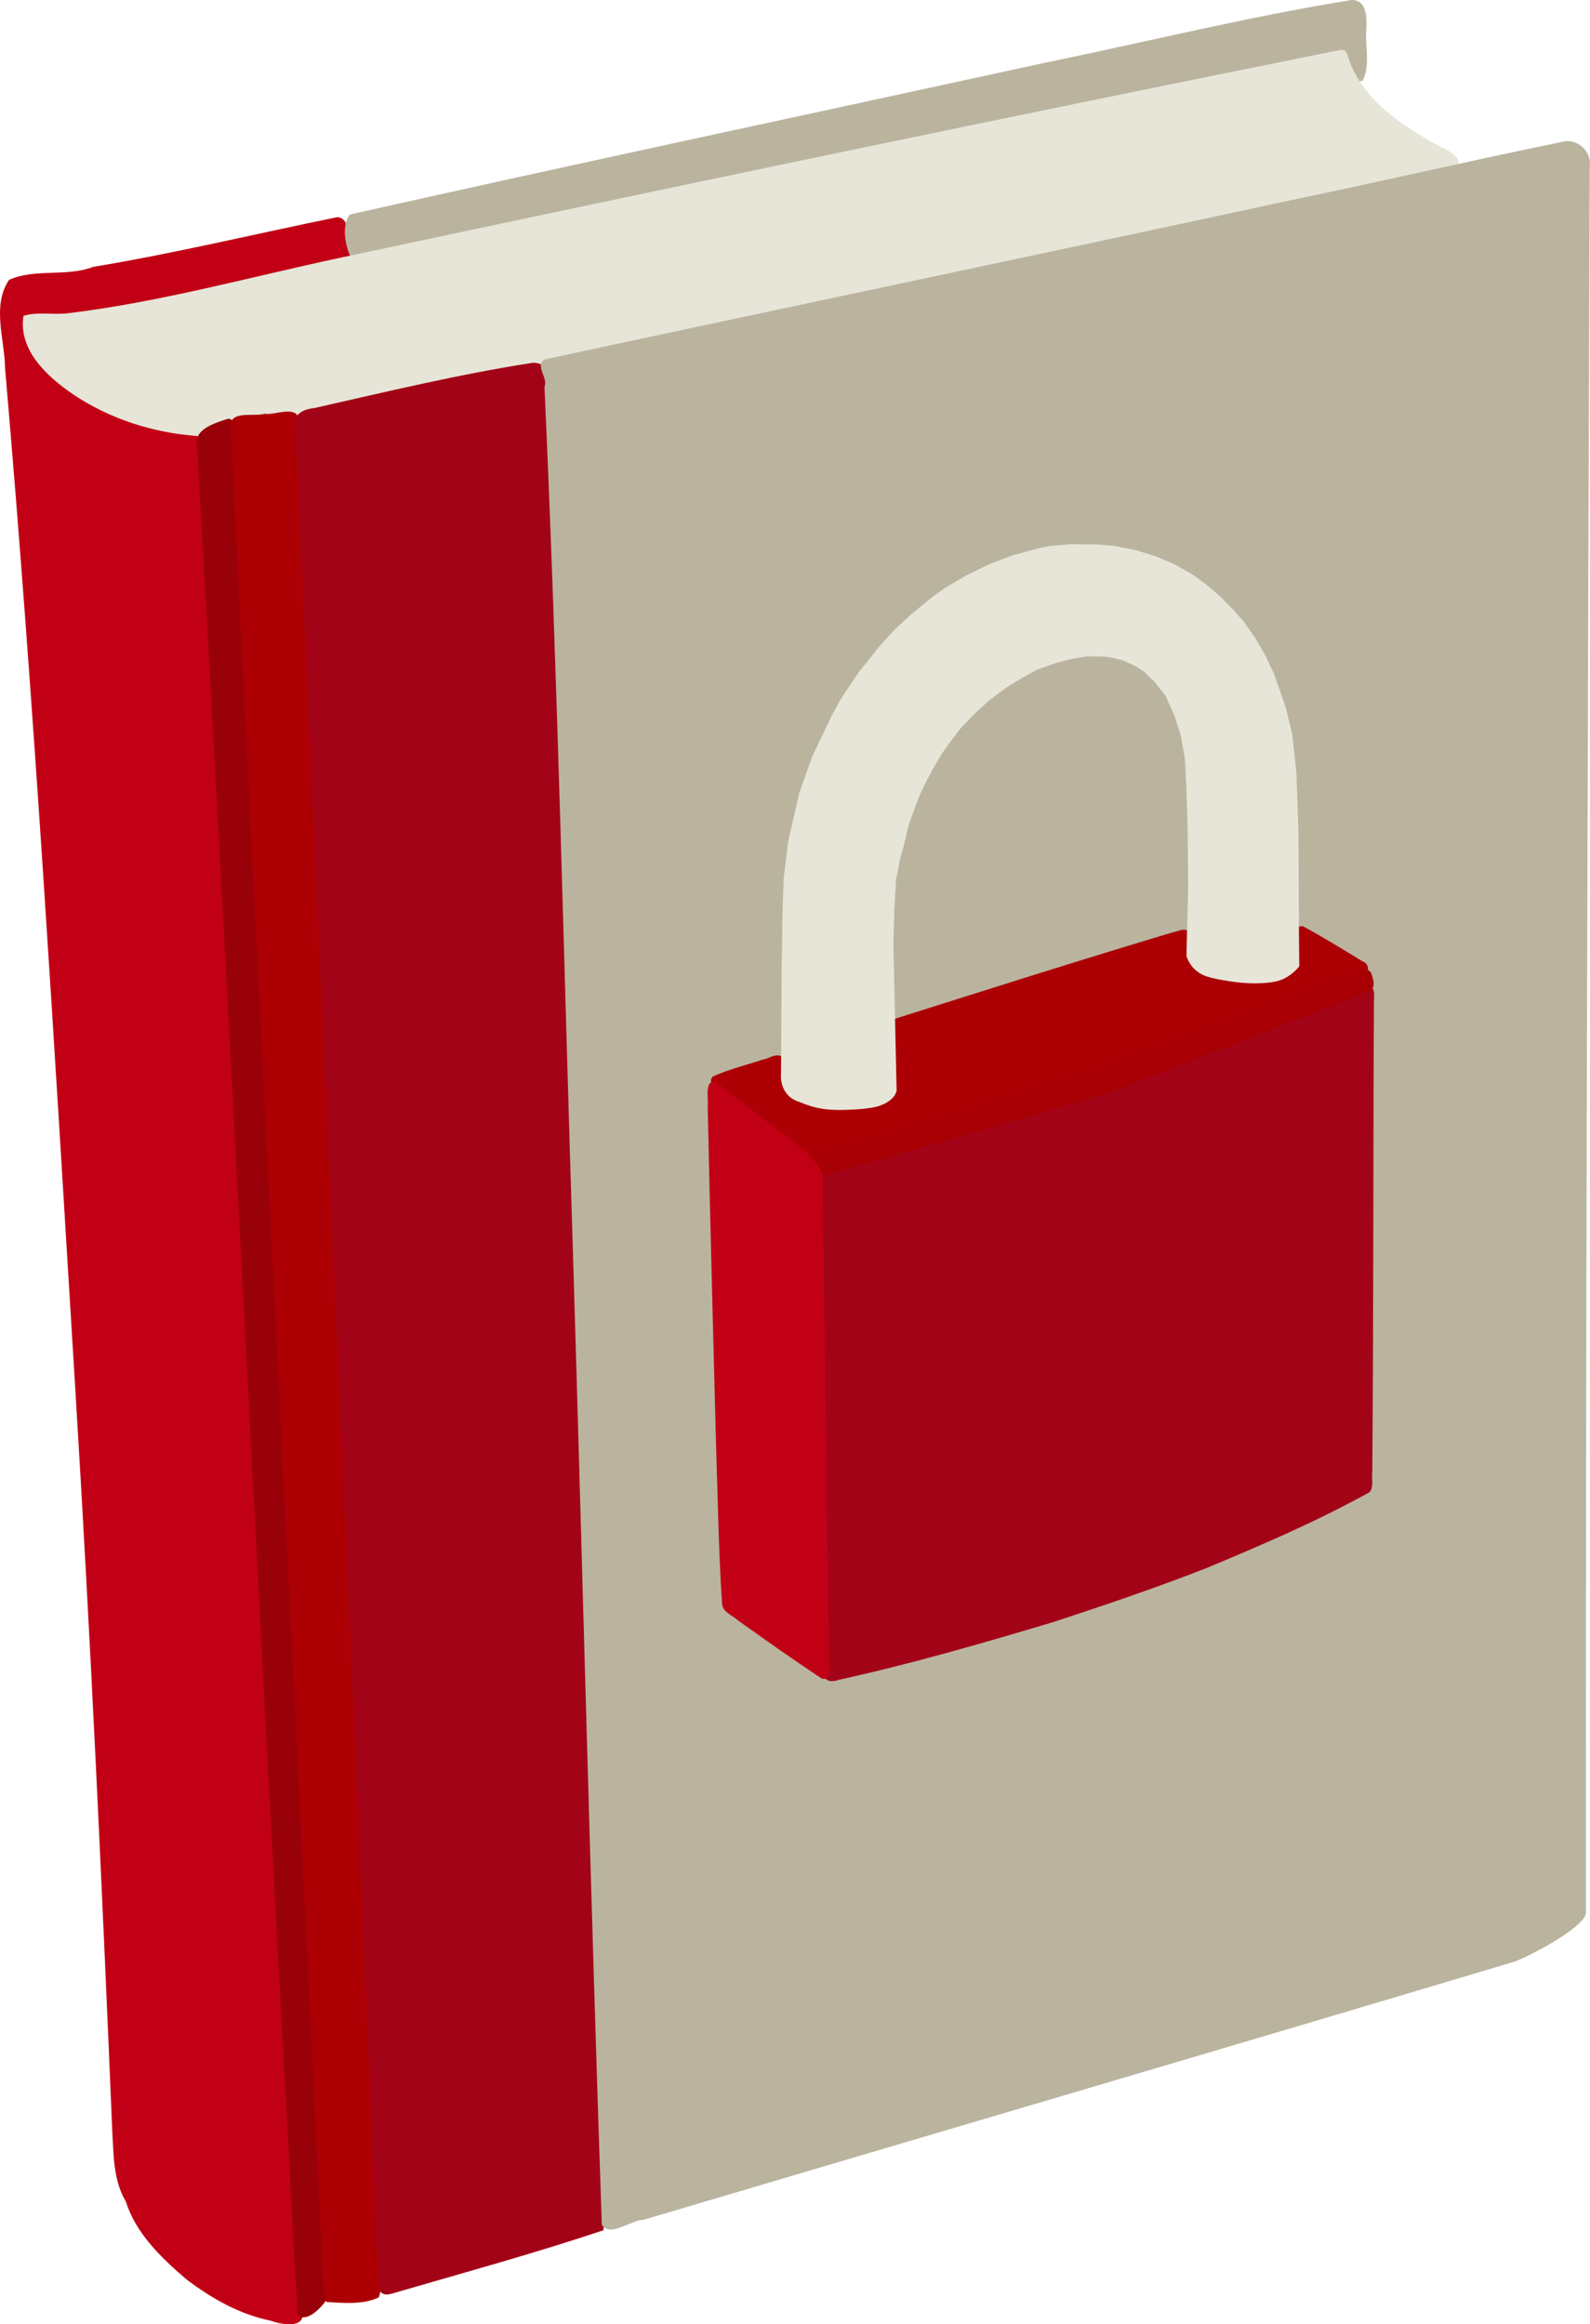 <?xml version="1.0" encoding="UTF-8" standalone="no"?>
<!-- Created with Inkscape (http://www.inkscape.org/) -->

<svg
   xmlns:dc="http://purl.org/dc/elements/1.1/"
   xmlns:cc="http://creativecommons.org/ns#"
   xmlns:rdf="http://www.w3.org/1999/02/22-rdf-syntax-ns#"
   xmlns:svg="http://www.w3.org/2000/svg"
   xmlns="http://www.w3.org/2000/svg"
   xmlns:sodipodi="http://sodipodi.sourceforge.net/DTD/sodipodi-0.dtd"
   xmlns:inkscape="http://www.inkscape.org/namespaces/inkscape"
   width="146.542mm"
   height="214.151mm"
   viewBox="0 0 146.542 214.151"
   version="1.1"
   id="svg8"
   inkscape:version="0.92.3 (2405546, 2018-03-11)"
   sodipodi:docname="01-04.svg">
  <defs
     id="defs2" />
  <sodipodi:namedview
     id="base"
     pagecolor="#ffffff"
     bordercolor="#666666"
     borderopacity="1.0"
     inkscape:pageopacity="0.0"
     inkscape:pageshadow="2"
     inkscape:zoom="0.7"
     inkscape:cx="136.70269"
     inkscape:cy="318.19366"
     inkscape:document-units="mm"
     inkscape:current-layer="layer1"
     showgrid="false"
     inkscape:window-width="1920"
     inkscape:window-height="1017"
     inkscape:window-x="-8"
     inkscape:window-y="-8"
     inkscape:window-maximized="1"
     showguides="false" />
  <g
     inkscape:label="Layer 1"
     inkscape:groupmode="layer"
     id="layer1"
     transform="translate(-239.306,-352.455)">
    <path
       style="opacity:1;fill:#c20015;fill-opacity:1;stroke:none;stroke-width:2.54;stroke-linecap:square;stroke-linejoin:bevel;stroke-miterlimit:4;stroke-dasharray:none;stroke-opacity:1;paint-order:markers stroke fill"
       d="m 270.345,372.474 c -7.479,1.52 -14.95,3.331 -22.446,4.57 -2.467,0.947 -5.346,0.12 -7.756,1.194 -1.613,2.387 -0.406,5.48 -0.372,8.121 2.73,31.447 4.573,62.984 6.5,94.499 1.387,22.61 2.433,45.231 3.378,67.863 0.133,2.25 0.078,4.611 1.268,6.606 0.916,2.932 3.298,5.196 5.573,7.145 2.32,1.759 4.913,3.235 7.784,3.809 1.06,0.407 3.464,0.765 2.819,-1.089 -3.213,-57.003 -5.932,-114.036 -9.179,-171.038 0.145,-1.147 -0.661,-2.204 -1.874,-2.08 -4.97,-0.508 -9.842,-2.759 -13.201,-6.494 -0.823,-1.035 -1.123,-2.385 -1.062,-3.686 6.854,0.138 13.487,-1.957 20.147,-3.287 3.146,-0.744 6.328,-1.369 9.44,-2.238 0.691,-0.932 0.08,-2.356 -0.204,-3.392 -0.152,-0.303 -0.465,-0.54 -0.817,-0.503 z"
       id="path1388-2"
       inkscape:connector-curvature="0" />
    <path
       style="opacity:1;fill:#bab49f;fill-opacity:1;stroke:none;stroke-width:2.54;stroke-linecap:square;stroke-linejoin:bevel;stroke-miterlimit:4;stroke-dasharray:none;stroke-opacity:1;paint-order:markers stroke fill"
       d="m 363.875,352.456 c -9.405,1.512 -18.674,3.808 -28.004,5.726 -21.444,4.671 -42.924,9.239 -64.331,14.039 -0.749,1.053 -0.445,2.71 0.04,3.832 1.337,0.544 2.934,-0.511 4.356,-0.565 29.025,-6.251 58.107,-12.232 87.212,-18.108 0.203,0.894 0.428,2.921 1.74,2.512 0.77,-1.452 0.177,-3.328 0.359,-4.93 0.016,-0.994 0,-2.525 -1.372,-2.506 z"
       id="path1386-5"
       inkscape:connector-curvature="0" />
    <path
       style="opacity:1;fill:#e6e5d8;fill-opacity:1;stroke:none;stroke-width:2.54;stroke-linecap:square;stroke-linejoin:bevel;stroke-miterlimit:4;stroke-dasharray:none;stroke-opacity:1;paint-order:markers stroke fill"
       d="m 362.798,357.064 c -30.685,6.173 -61.324,12.58 -91.938,19.097 -8.378,1.779 -16.65,4.102 -25.161,5.139 -1.406,0.203 -2.874,-0.155 -4.231,0.252 -0.488,3.178 2.193,5.616 4.586,7.243 3.337,2.246 7.342,3.528 11.332,3.825 1.718,-0.599 3.381,-1.491 5.26,-1.579 7.343,-0.465 14.375,-2.776 21.591,-4.028 29.719,-6.265 59.444,-12.516 89.119,-18.981 1.159,-0.726 -0.478,-1.709 -1.159,-1.986 -3.63,-1.951 -7.61,-4.498 -8.753,-8.714 -0.125,-0.225 -0.399,-0.326 -0.647,-0.266 z"
       id="path1398-3"
       inkscape:connector-curvature="0" />
    <path
       style="opacity:1;fill:#990108;fill-opacity:1;stroke:none;stroke-width:2.54;stroke-linecap:square;stroke-linejoin:bevel;stroke-miterlimit:4;stroke-dasharray:none;stroke-opacity:1;paint-order:markers stroke fill"
       d="m 260.3,391.042 c -1.208,0.403 -3.303,0.983 -2.827,2.678 2.891,50.4 5.365,100.852 8.123,151.27 0.415,6.93 0.691,13.931 1.159,20.818 0.866,0.615 2.125,-0.68 2.658,-1.472 0.183,-3.693 -0.312,-7.47 -0.385,-11.192 -2.658,-53.875 -5.295,-107.752 -8.14,-161.618 -0.124,-0.251 -0.251,-0.534 -0.587,-0.484 z"
       id="path1390-2"
       inkscape:connector-curvature="0" />
    <path
       style="opacity:1;fill:#ac0004;fill-opacity:1;stroke:none;stroke-width:2.54;stroke-linecap:square;stroke-linejoin:bevel;stroke-miterlimit:4;stroke-dasharray:none;stroke-opacity:1;paint-order:markers stroke fill"
       d="m 263.688,390.579 c -1.006,0.31 -3.317,-0.391 -3.121,1.303 2.771,55.532 5.618,111.061 8.328,166.596 0.224,2.008 -0.043,4.147 0.482,6.074 1.555,0.092 3.366,0.275 4.835,-0.418 0.604,-1.609 0.037,-3.526 0.16,-5.241 -1.841,-47.035 -4.151,-94.051 -6.253,-141.075 -0.442,-8.977 -0.77,-17.961 -1.3,-26.934 -0.477,-1.038 -2.23,-0.138 -3.131,-0.306 z"
       id="path1392-6"
       inkscape:connector-curvature="0" />
    <path
       style="opacity:1;fill:#a30316;fill-opacity:1;stroke:none;stroke-width:2.54;stroke-linecap:square;stroke-linejoin:bevel;stroke-miterlimit:4;stroke-dasharray:none;stroke-opacity:1;paint-order:markers stroke fill"
       d="m 288.389,385.885 c -6.758,1.043 -13.43,2.658 -20.101,4.166 -0.966,0.095 -2.088,0.567 -1.757,1.752 2.571,56.188 5.193,112.394 7.539,168.6 0.309,1.076 -0.602,3.943 1.307,3.393 6.521,-1.897 13.135,-3.706 19.543,-5.85 0.352,-2.884 -0.102,-6.037 -0.066,-9.024 -1.537,-51.578 -2.881,-103.162 -4.6,-154.734 -0.249,-2.591 0.071,-5.333 -0.667,-7.833 -0.287,-0.36 -0.753,-0.493 -1.198,-0.47 z"
       id="path1394-8"
       inkscape:connector-curvature="0" />
    <path
       style="opacity:1;fill:#bab49f;fill-opacity:1;stroke:none;stroke-width:2.54;stroke-linecap:square;stroke-linejoin:bevel;stroke-miterlimit:4;stroke-dasharray:none;stroke-opacity:1;paint-order:markers stroke fill"
       d="m 383.585,365.466 c -8.278,1.677 -16.526,3.613 -24.814,5.33 -23.093,4.986 -46.22,9.82 -69.314,14.786 -0.855,0.636 0.386,1.658 0.031,2.527 1.214,26.731 1.793,53.505 2.639,80.256 0.894,29.694 1.628,59.392 2.643,89.082 0.854,1.19 2.641,-0.46 3.86,-0.468 26.707,-7.927 53.442,-15.761 80.132,-23.746 1.251,-0.392 6.403,-3.053 6.715,-4.475 -0.032,-53.555 0.159,-105.275 0.348,-160.93 0.201,-1.304 -0.943,-2.477 -2.239,-2.362 z"
       id="path1396-3"
       inkscape:connector-curvature="0"
       sodipodi:nodetypes="cccccccccccc" />
    <g
       id="g1751"
       transform="translate(-0.836,3.276)">
      <path
         style="opacity:1;fill:#ac0004;fill-opacity:1;stroke:none;stroke-width:0.497;stroke-linecap:square;stroke-linejoin:bevel;stroke-miterlimit:4;stroke-dasharray:none;stroke-opacity:1;paint-order:markers stroke fill"
         d="m 359.787,434.59 c -0.45,0.527 -0.158,1.338 -0.261,1.987 -0.063,0.556 0.091,1.218 -0.154,1.717 -0.781,0.775 -1.923,1.15 -3.019,1.066 -1.812,-0.011 -3.727,-0.004 -5.441,-0.799 -0.598,-0.371 -1.125,-0.993 -1.028,-1.722 -0.077,-0.533 0.034,-1.086 -0.039,-1.6 -0.294,-0.741 -1.144,-0.233 -1.654,-0.146 -8.496,2.543 -16.941,5.231 -25.392,7.899 -0.723,0.243 -0.379,1.155 -0.46,1.741 -0.044,1.714 0.172,3.46 -0.045,5.153 -0.575,0.869 -1.775,0.984 -2.753,1.108 -1.941,0.106 -4.007,0.231 -5.846,-0.71 -0.711,-0.242 -1.185,-0.936 -1.146,-1.673 -0.135,-0.682 0.097,-1.496 -0.325,-2.075 -0.592,-0.359 -1.229,0.207 -1.828,0.285 -1.515,0.514 -3.109,0.874 -4.552,1.551 -0.491,0.471 0.134,1.035 0.551,1.317 2.632,2.025 5.295,4.019 7.845,6.147 0.545,0.691 1.338,0.028 1.977,-0.072 8.654,-2.649 17.348,-5.192 25.971,-7.93 7.93,-2.92 15.844,-5.882 23.718,-8.934 0.529,-0.195 0.358,-0.965 -0.158,-1.127 -1.813,-1.105 -3.622,-2.226 -5.486,-3.234 -0.166,-0.078 -0.316,0.026 -0.475,0.05 z"
         id="path1453-3-7-1-1"
         inkscape:connector-curvature="0" />
      <path
         style="opacity:1;fill:#a30316;fill-opacity:1;stroke:none;stroke-width:0.497;stroke-linecap:square;stroke-linejoin:bevel;stroke-miterlimit:4;stroke-dasharray:none;stroke-opacity:1;paint-order:markers stroke fill"
         d="m 366.069,440.078 c -7.623,2.948 -15.207,6.039 -22.863,8.877 -5.172,1.823 -10.513,3.204 -15.784,4.771 -3.868,1.123 -7.752,2.209 -11.621,3.324 -0.477,0.499 -0.173,1.322 -0.273,1.958 0.105,14.822 0.4,29.664 0.546,44.481 0.079,0.663 0.85,0.673 1.307,0.481 6.718,-1.479 13.31,-3.382 19.872,-5.349 4.727,-1.555 9.445,-3.149 14.069,-4.958 5.118,-2.131 10.214,-4.326 15.05,-7 0.425,-0.52 0.147,-1.309 0.246,-1.944 0.126,-14.421 0.071,-28.858 0.154,-43.279 -0.017,-0.506 0.238,-1.459 -0.706,-1.363 z"
         id="path1457-6-3-2-6"
         inkscape:connector-curvature="0" />
      <path
         style="opacity:1;fill:#a80004;fill-opacity:1;stroke:none;stroke-width:0.497;stroke-linecap:square;stroke-linejoin:bevel;stroke-miterlimit:4;stroke-dasharray:none;stroke-opacity:1;paint-order:markers stroke fill"
         d="m 365.945,438.495 c -3.491,1.145 -6.89,2.532 -10.331,3.806 -5.314,1.973 -10.577,4.078 -15.98,5.83 -8.125,2.538 -16.305,4.925 -24.432,7.457 -0.676,0.261 -0.259,1.019 0.059,1.443 0.368,0.707 1.188,0.392 1.724,0.2 8.491,-2.471 17.024,-4.826 25.471,-7.426 8.022,-3.058 15.992,-6.235 23.985,-9.358 0.529,-0.348 0.236,-1.125 0.066,-1.649 -0.123,-0.166 -0.346,-0.336 -0.56,-0.303 z"
         id="path1455-1-9-0-4"
         inkscape:connector-curvature="0" />
      <path
         style="opacity:1;fill:#c20015;fill-opacity:1;stroke:none;stroke-width:0.497;stroke-linecap:square;stroke-linejoin:bevel;stroke-miterlimit:4;stroke-dasharray:none;stroke-opacity:1;paint-order:markers stroke fill"
         d="m 305.577,448.962 c -0.383,0.6 -0.139,1.418 -0.211,2.116 0.224,10.387 0.496,20.776 0.767,31.164 0.166,4.93 0.235,9.862 0.563,14.794 0.137,0.738 1.009,1.006 1.51,1.48 2.522,1.795 5.061,3.589 7.63,5.298 0.694,0.282 0.81,-0.601 0.713,-1.096 -0.198,-15.119 -0.404,-30.238 -0.607,-45.357 -0.695,-1.686 -2.376,-2.652 -3.728,-3.772 -2.028,-1.544 -4.025,-3.153 -6.077,-4.649 -0.202,-0.129 -0.364,-0.051 -0.559,0.022 z"
         id="path1451-2-4-1-8"
         inkscape:connector-curvature="0" />
      <path
         sodipodi:nodetypes="cccccccccccccccccccccccccccccccccccccccccccsssccccccccccccccccccccccccccccccccccccccsssc"
         inkscape:connector-curvature="0"
         id="path959-7-8-2-1"
         d="m 312.123,448.173 0.061,-9.578 0.08,-5.32 0.113,-3.24 0.394,-3.283 1.065,-4.612 1.173,-3.279 1.789,-3.745 0.831,-1.525 0.886,-1.34 0.76,-1.128 0.91,-1.124 0.989,-1.238 0.769,-0.861 0.641,-0.698 1.609,-1.487 1.967,-1.595 1.089,-0.783 1.969,-1.148 2.102,-1.027 2.109,-0.803 2.186,-0.601 1.258,-0.273 1.976,-0.172 2.358,0.027 1.658,0.138 1.971,0.393 1.931,0.603 1.784,0.776 1.577,0.912 1.285,0.951 1.217,1.043 1.103,1.134 0.997,1.108 1.068,1.498 0.961,1.674 0.786,1.642 1.096,3.132 0.608,2.533 0.381,3.526 0.187,5.544 0.035,8.15 0.039,4.112 c 0,0 -0.537,0.726 -1.453,1.162 -0.672,0.32 -1.63,0.397 -2.51,0.41 -1.65,0.024 -3.547,-0.358 -4.332,-0.562 -1.769,-0.46 -2.105,-1.983 -2.105,-1.983 l 0.156,-6.181 -0.04,-5.328 -0.138,-4.343 -0.12,-2.308 -0.398,-2.21 -0.572,-1.767 -0.82,-1.821 -1.002,-1.273 -1.058,-1.01 -0.873,-0.523 -1.023,-0.462 -1.465,-0.327 -1.836,-0.031 -1.446,0.25 -1.315,0.336 -1.769,0.624 -1.401,0.763 -1.461,0.885 -1.518,1.136 -1.289,1.154 -1.476,1.543 -1.148,1.522 -0.628,0.913 -0.784,1.349 -0.47,0.887 -0.529,1.074 -0.36,0.867 -0.584,1.566 -0.278,0.857 -0.362,1.543 -0.405,1.483 -0.225,1.229 -0.12,0.467 -0.09,1.597 -0.07,1.321 -0.09,3.085 0.295,13.555 c 0,0 -0.073,0.896 -1.612,1.419 -0.986,0.336 -3.234,0.385 -4.011,0.366 -1.777,-0.044 -2.647,-0.477 -3.501,-0.791 -1.721,-0.633 -1.535,-2.482 -1.535,-2.482 z"
         style="fill:#e6e5d8;fill-opacity:1;stroke:none;stroke-width:0.265px;stroke-linecap:butt;stroke-linejoin:miter;stroke-opacity:1" />
    </g>
  </g>
</svg>
